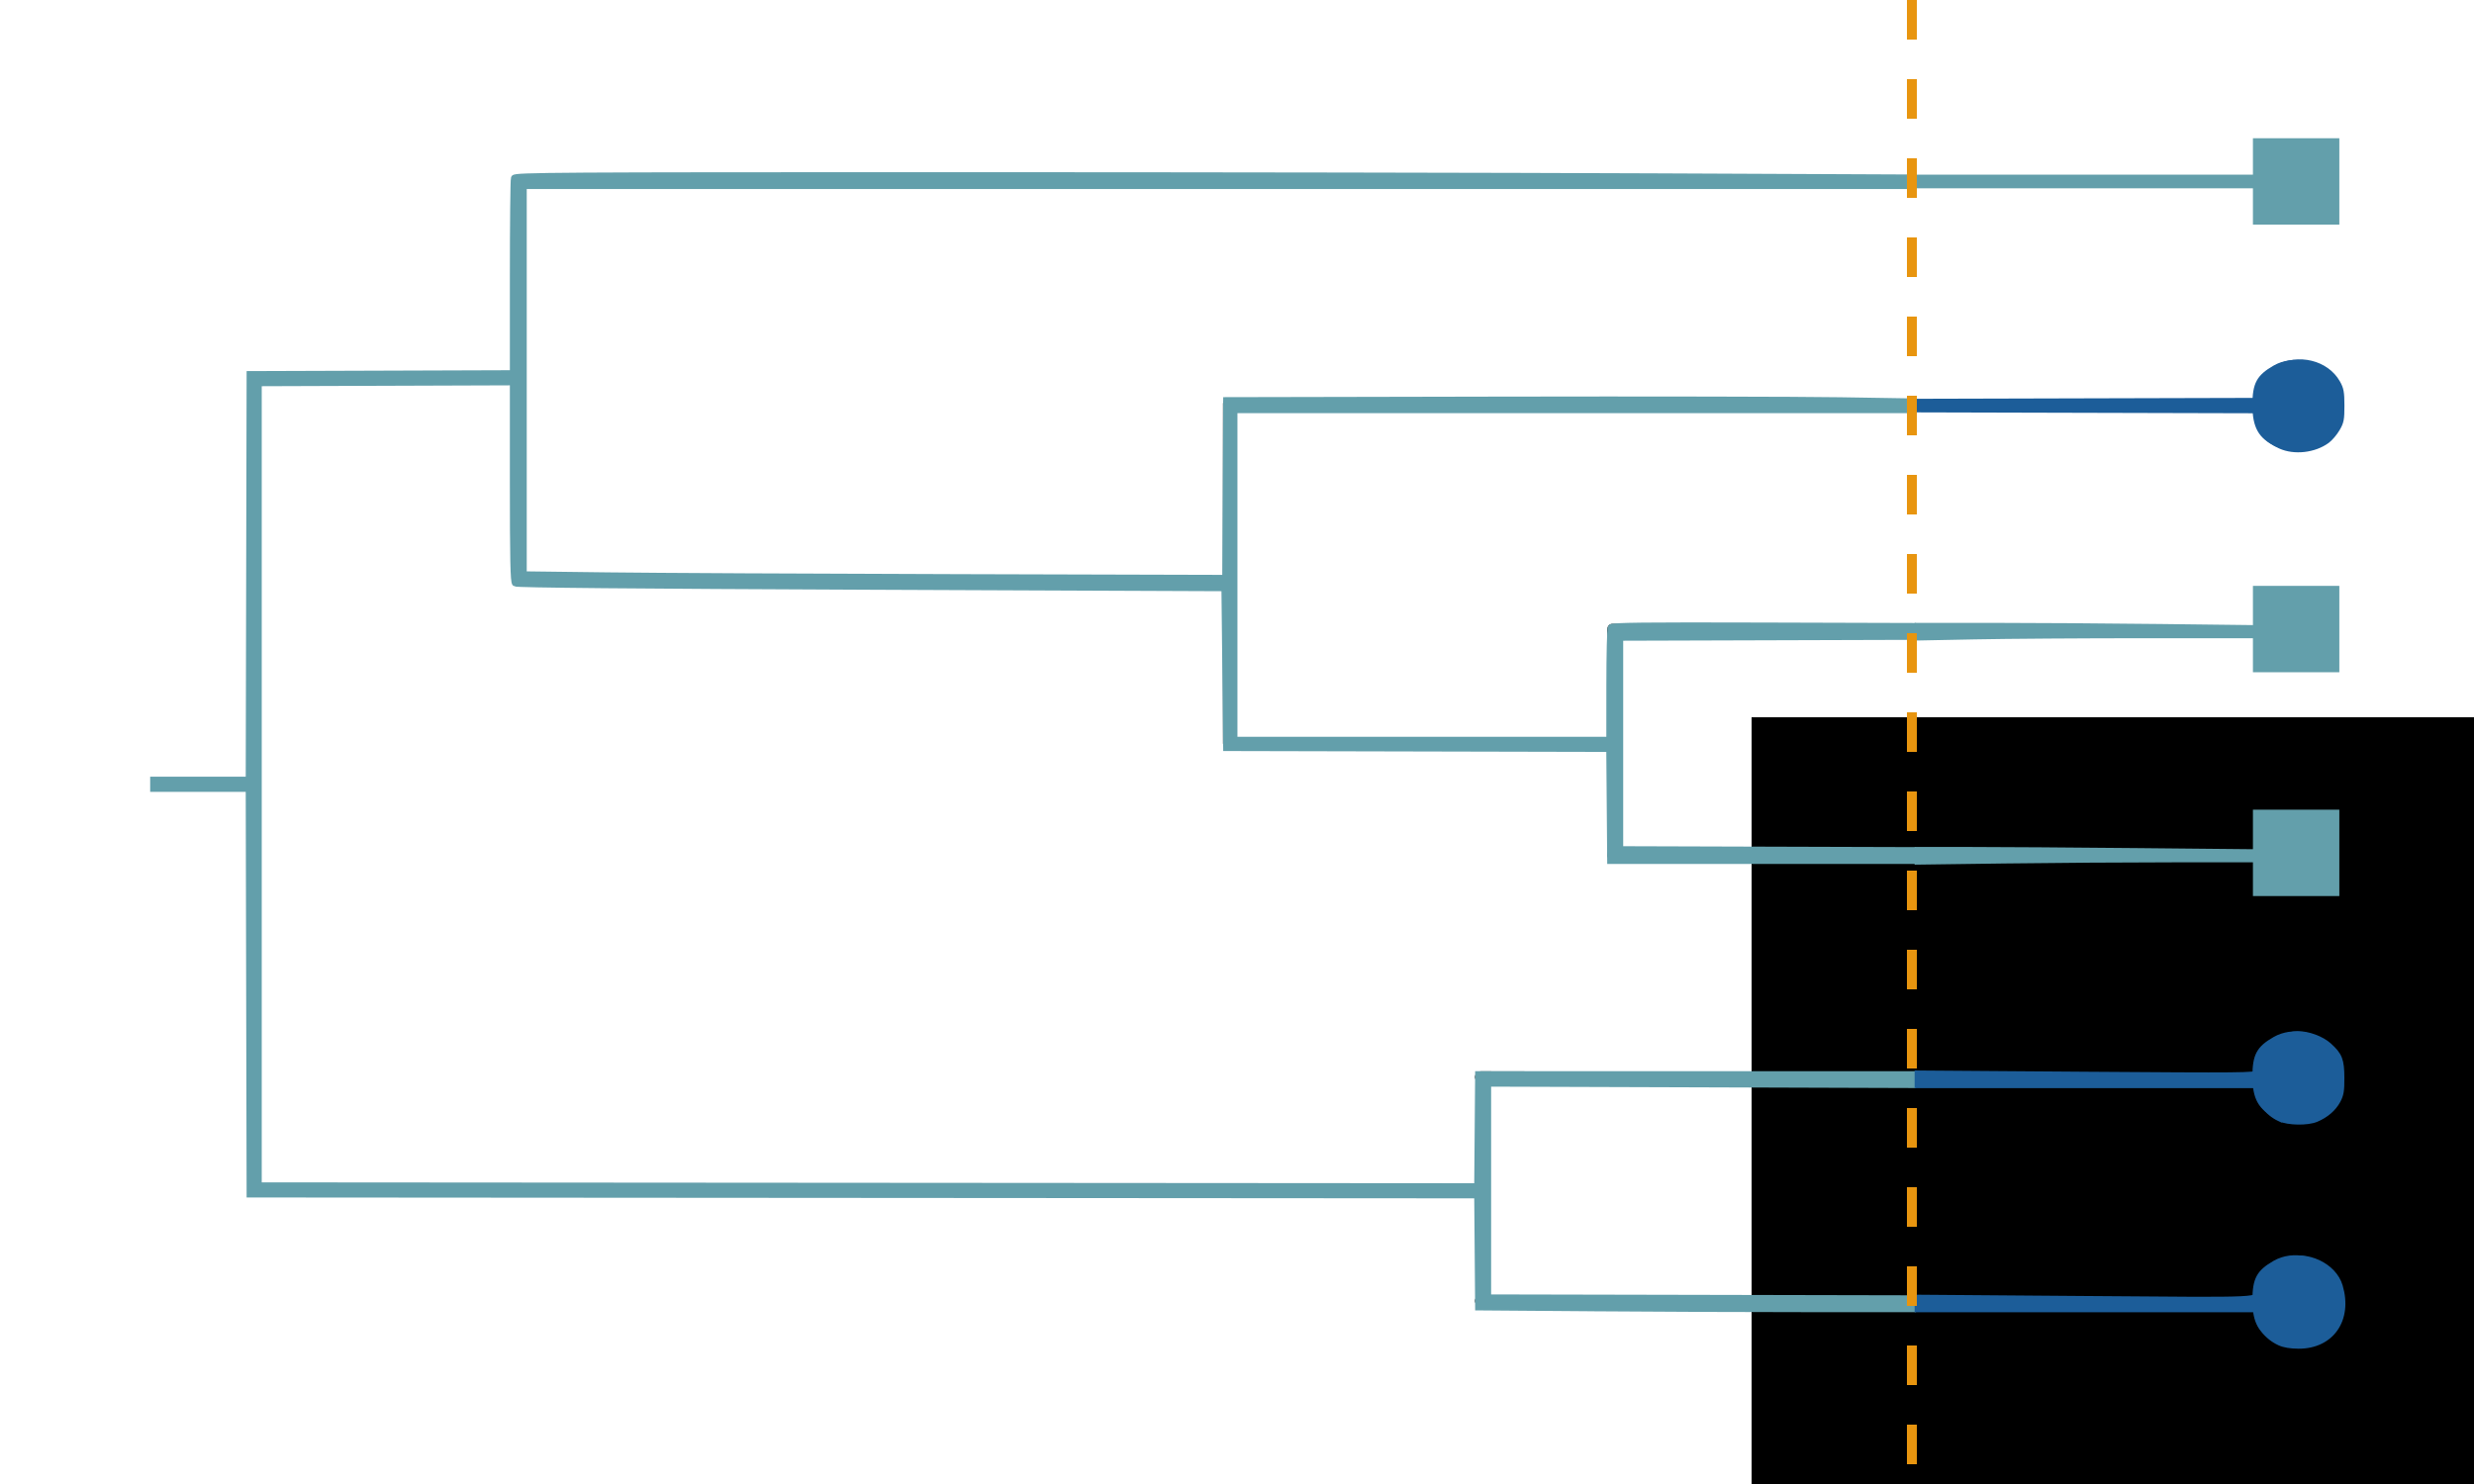 <?xml version="1.0" encoding="UTF-8" standalone="no"?>
<!-- Created with Inkscape (http://www.inkscape.org/) -->

<svg
   xmlns:dc="http://purl.org/dc/elements/1.1/"
   xmlns:cc="http://creativecommons.org/ns#"
   xmlns:rdf="http://www.w3.org/1999/02/22-rdf-syntax-ns#"
   xmlns:svg="http://www.w3.org/2000/svg"
   xmlns="http://www.w3.org/2000/svg"
   xmlns:sodipodi="http://sodipodi.sourceforge.net/DTD/sodipodi-0.dtd"
   xmlns:inkscape="http://www.inkscape.org/namespaces/inkscape"
   width="500mm"
   height="300mm"
   viewBox="0 0 500 300"
   version="1.1"
   id="svg8"
   inkscape:version="0.92.5 (2060ec1f9f, 2020-04-08)"
   sodipodi:docname="tree-option2.svg"
   xml:space="preserve"><defs
     id="defs2"><clipPath
       clipPathUnits="userSpaceOnUse"
       id="clipPath4344"><rect
         style="fill:#00ff00;fill-opacity:0.415;stroke:none;stroke-width:0.265;stroke-dasharray:none"
         id="rect4346"
         width="448.295"
         height="200.263"
         x="30.506"
         y="54.441" /></clipPath></defs><sodipodi:namedview
     id="base"
     pagecolor="#ffffff"
     bordercolor="#666666"
     borderopacity="1.0"
     inkscape:pageopacity="0.0"
     inkscape:pageshadow="2"
     inkscape:zoom="0.75459167"
     inkscape:cx="776.81442"
     inkscape:cy="650.98977"
     inkscape:document-units="mm"
     inkscape:current-layer="layer1"
     showgrid="false"
     units="mm"
     inkscape:pagecheckerboard="false"
     inkscape:window-width="1920"
     inkscape:window-height="1136"
     inkscape:window-x="0"
     inkscape:window-y="27"
     inkscape:window-maximized="1"
     inkscape:showpageshadow="0"
     inkscape:deskcolor="#d1d1d1"
     inkscape:snap-object-midpoints="true"
     inkscape:snap-center="false"
     inkscape:snap-grids="true"
     inkscape:snap-bbox="false"
     inkscape:snap-bbox-edge-midpoints="true"
     inkscape:bbox-paths="true"
     inkscape:bbox-nodes="true"
     inkscape:snap-bbox-midpoints="true"
     inkscape:snap-global="true"
     inkscape:object-nodes="true"
     inkscape:snap-others="true"
     inkscape:object-paths="true"
     inkscape:snap-page="true" /><g
     inkscape:label="Branches"
     inkscape:groupmode="layer"
     id="layer1"
     transform="translate(0,3)"><flowRoot
   xml:space="preserve"
   id="flowRoot18"
   style="font-style:normal;font-variant:normal;font-weight:500;font-stretch:normal;font-size:40px;line-height:1.25;font-family:'CMU Sans Serif';-inkscape-font-specification:'CMU Sans Serif, Medium';font-variant-ligatures:normal;font-variant-caps:normal;font-variant-numeric:normal;font-feature-settings:normal;text-align:start;letter-spacing:0px;word-spacing:0px;writing-mode:lr-tb;text-anchor:start;fill:#000000;fill-opacity:1;stroke:none"><flowRegion
     id="flowRegion20"
     style="font-style:normal;font-variant:normal;font-weight:500;font-stretch:normal;font-size:40px;font-family:'CMU Sans Serif';-inkscape-font-specification:'CMU Sans Serif, Medium';font-variant-ligatures:normal;font-variant-caps:normal;font-variant-numeric:normal;font-feature-settings:normal;text-align:start;writing-mode:lr-tb;text-anchor:start"><rect
       id="rect22"
       width="1310"
       height="318"
       x="354"
       y="142"
       style="font-style:normal;font-variant:normal;font-weight:500;font-stretch:normal;font-size:40px;font-family:'CMU Sans Serif';-inkscape-font-specification:'CMU Sans Serif, Medium';font-variant-ligatures:normal;font-variant-caps:normal;font-variant-numeric:normal;font-feature-settings:normal;text-align:start;writing-mode:lr-tb;text-anchor:start" /></flowRegion><flowPara
     id="flowPara24" /></flowRoot>

<flowRoot
   xml:space="preserve"
   id="flowRoot4050"
   style="font-style:normal;font-variant:normal;font-weight:500;font-stretch:normal;font-size:48px;line-height:1.25;font-family:'CMU Sans Serif';-inkscape-font-specification:'CMU Sans Serif, Medium';font-variant-ligatures:normal;font-variant-caps:normal;font-variant-numeric:normal;font-feature-settings:normal;text-align:start;letter-spacing:0px;word-spacing:0px;writing-mode:lr-tb;text-anchor:start;fill:#000000;fill-opacity:1;stroke:none"><flowRegion
     id="flowRegion4052"><rect
       id="rect4054"
       width="528"
       height="114"
       x="716"
       y="168" /></flowRegion><flowPara
     id="flowPara4056" /></flowRoot><path
   style="fill:none;stroke:#000000;stroke-width:2;stroke-linecap:butt;stroke-linejoin:round;stroke-miterlimit:4;stroke-dasharray:none;stroke-opacity:1"
   d="m 455.323,169.678 -129.457,-0.319 v 0.529 z"
   id="path5059"
   inkscape:connector-curvature="0"
   sodipodi:nodetypes="cccc" /><path
   style="fill:none;stroke:#000000;stroke-width:2.301;stroke-linecap:butt;stroke-linejoin:round;stroke-miterlimit:4;stroke-dasharray:none;stroke-opacity:1"
   d="m 459.927,215.045 -160.678,-0.319 z"
   id="path5061"
   inkscape:connector-curvature="0"
   sodipodi:nodetypes="ccc" /><path
   style="fill:none;stroke:#000000;stroke-width:2;stroke-linecap:butt;stroke-linejoin:round;stroke-miterlimit:4;stroke-dasharray:none;stroke-opacity:1"
   d="m 455.323,124.433 -129.457,-0.319 v 0.529 z"
   id="path5059-5"
   inkscape:connector-curvature="0"
   sodipodi:nodetypes="cccc" /><path
   style="fill:none;stroke:#000000;stroke-width:2.301;stroke-linecap:butt;stroke-linejoin:round;stroke-miterlimit:4;stroke-dasharray:none;stroke-opacity:1"
   d="M 459.927,260.29 299.248,259.971 Z"
   id="path5061-1"
   inkscape:connector-curvature="0"
   sodipodi:nodetypes="ccc" /><path
   style="fill:none;stroke:#000000;stroke-width:2;stroke-linecap:butt;stroke-linejoin:round;stroke-miterlimit:4;stroke-dasharray:none;stroke-opacity:1"
   d="M 325.865,147.265 H 248.173 V 78.604 l 215.881,0.319"
   id="path5142-1"
   inkscape:connector-curvature="0"
   sodipodi:nodetypes="cccc" /><path
   style="fill:none;stroke:#000000;stroke-width:2;stroke-linecap:butt;stroke-linejoin:round;stroke-miterlimit:4;stroke-dasharray:none;stroke-opacity:1"
   d="M 248.014,114.648 104.586,114.135 V 33.376 l 359.468,0.302"
   id="path5180"
   inkscape:connector-curvature="0"
   sodipodi:nodetypes="cccc" /><path
   style="fill:none;stroke:#000000;stroke-width:2;stroke-linecap:butt;stroke-linejoin:round;stroke-miterlimit:4;stroke-dasharray:none;stroke-opacity:1"
   d="m 325.865,124.643 v 45.245 z"
   id="path5100"
   inkscape:connector-curvature="0"
   sodipodi:nodetypes="ccc" /><path
   style="fill:none;stroke:#000000;stroke-width:2;stroke-linecap:butt;stroke-linejoin:round;stroke-miterlimit:4;stroke-dasharray:none;stroke-opacity:1"
   d="M 299.248,214.726 V 259.971"
   id="path5102"
   inkscape:connector-curvature="0"
   sodipodi:nodetypes="cc" /><path
   style="fill:none;stroke:#000000;stroke-width:2;stroke-linecap:butt;stroke-linejoin:round;stroke-miterlimit:4;stroke-dasharray:none;stroke-opacity:1"
   d="M 104.835,73.257 H 51.14 V 237.365 l 248.109,-0.017"
   id="path5221"
   inkscape:connector-curvature="0"
   sodipodi:nodetypes="cccc" /><path
   style="fill:none;stroke:#000000;stroke-width:2;stroke-linecap:butt;stroke-linejoin:round;stroke-miterlimit:4;stroke-dasharray:none;stroke-opacity:1"
   d="M 51.14,155.311 H 31.031"
   id="path5238"
   inkscape:connector-curvature="0"
   sodipodi:nodetypes="cc" /><path
   style="fill:#639fab;fill-opacity:1;stroke:#639fab;stroke-width:4.913;stroke-linecap:butt;stroke-linejoin:miter;stroke-miterlimit:4;stroke-dasharray:none;stroke-dashoffset:0;stroke-opacity:1;paint-order:normal"
   d="m 1216.92,997.868 -89.452,-0.682 -0.35,-42.736 -0.35,-42.736 -468.116,-0.333 -468.116,-0.333 -0.337,-154.719 -0.337,-154.719 h -36.438 -36.438 v -3.313 -3.313 h 36.438 36.438 l 0.337,-154.719 0.337,-154.719 100.385,-0.34 100.385,-0.34 v -73.433 c 0,-40.388 0.362,-74.376 0.804,-75.529 0.731,-1.904 31.485,-2.096 335.061,-2.096 183.841,0 423.808,0.397 533.259,0.882 l 199.003,0.882 v 3.094 3.094 H 929.347 399.259 V 290.024 438.292 l 63.942,0.796 c 35.168,0.438 155.625,1.047 267.682,1.354 l 203.741,0.558 0.343,-67.789 0.343,-67.789 206.072,-0.412 c 113.339,-0.227 231.267,-0.008 262.062,0.487 l 55.991,0.9 v 3.157 3.157 H 1200.355 941.274 v 125.896 125.896 h 143.124 143.124 l 0.02,-42.076 c 0.011,-23.142 0.496,-42.825 1.077,-43.74 0.837,-1.318 24.842,-1.594 115.605,-1.325 l 114.549,0.339 v 3.976 3.976 l -111.65,0.339 -111.65,0.339 v 80.823 80.823 l 111.65,0.339 111.65,0.339 v 3.976 3.976 h -115.294 -115.294 l -0.35,-42.733 -0.35,-42.733 -146.087,-0.337 -146.087,-0.337 -0.663,-60.96 -0.663,-60.96 -269.682,-1.116 c -181.445,-0.751 -270.224,-1.563 -271.339,-2.481 -1.29,-1.063 -1.657,-18.186 -1.657,-77.411 v -76.046 l -97.072,0.34 -97.072,0.34 v 306.126 306.126 l 464.803,0.333 464.803,0.333 0.35,-42.74 0.35,-42.74 h 165.653 165.653 v 3.976 3.976 l -162.008,-0.538 -162.008,-0.538 v 81.703 81.703 l 162.008,0.337 162.008,0.337 v 3.976 3.976 l -76.2,0.019 c -41.91,0.011 -116.454,-0.288 -165.653,-0.663 z"
   id="path1505"
   inkscape:connector-curvature="0"
   transform="matrix(0.265,0,0,0.265,0,-3)" /><path
   style="fill:#639fab;fill-opacity:1;stroke:#639fab;stroke-width:3.78;stroke-linecap:butt;stroke-linejoin:miter;stroke-miterlimit:4;stroke-dasharray:none;stroke-dashoffset:0;stroke-opacity:1;paint-order:normal"
   d="m 1462.086,481.89 v -4.853 l 55.328,10e-4 c 30.43,7.1e-4 88.873,0.397 129.872,0.88 l 74.544,0.878 v 3.096 3.096 h -85.923 c -47.258,0 -105.7,0.395 -129.872,0.877 l -43.949,0.877 z"
   id="path1507"
   inkscape:connector-curvature="0"
   transform="matrix(0.265,0,0,0.265,0,-3)" /><path
   style="fill:#639fab;fill-opacity:1;stroke:#639fab;stroke-width:3.78;stroke-linecap:butt;stroke-linejoin:miter;stroke-miterlimit:4;stroke-dasharray:none;stroke-dashoffset:0;stroke-opacity:1;paint-order:normal"
   d="m 1462.086,652.846 v -4.855 l 39.425,10e-4 c 21.684,5.8e-4 80.126,0.397 129.872,0.88 l 90.446,0.879 v 3.095 3.095 l -63.279,0.001 c -34.804,7.9e-4 -93.246,0.396 -129.872,0.879 l -66.592,0.878 z"
   id="path1511"
   inkscape:connector-curvature="0"
   transform="matrix(0.265,0,0,0.265,0,-3)" /><path
   style="fill:#1c5d99;fill-opacity:1;stroke:#1c5d99;stroke-width:3.78;stroke-linecap:butt;stroke-linejoin:miter;stroke-miterlimit:4;stroke-dasharray:none;stroke-dashoffset:0;stroke-opacity:1;paint-order:normal"
   d="m 1738.394,853.533 c -9.355,-4.341 -16.565,-13.953 -16.565,-22.085 v -3.227 h -129.871 -129.872 v -4.849 -4.849 l 129.04,0.944 c 118.754,0.869 129.106,0.771 129.872,-1.223 0.457,-1.192 0.832,-3.633 0.832,-5.424 0,-11.327 16.095,-24.119 30.571,-24.297 7.907,-0.097 18.252,3.734 23.928,8.862 8.187,7.397 9.669,11.187 9.726,24.873 0.04,9.879 -0.461,12.881 -2.921,17.482 -3.266,6.111 -9.14,11.162 -16.606,14.282 -6.829,2.853 -21.477,2.599 -28.132,-0.489 z"
   id="path1513"
   inkscape:connector-curvature="0"
   transform="matrix(0.265,0,0,0.265,0,-3)" /><path
   style="fill:#1c5d99;fill-opacity:1;stroke:#1c5d99;stroke-width:3.78;stroke-linecap:butt;stroke-linejoin:miter;stroke-miterlimit:4;stroke-dasharray:none;stroke-dashoffset:0;stroke-opacity:1;paint-order:normal"
   d="m 1738.394,1024.504 c -9.818,-4.522 -16.565,-13.473 -16.565,-21.974 v -3.356 h -129.871 -129.872 v -4.805 -4.805 l 128.7,0.99 c 140.047,1.077 130.98,1.516 131.023,-6.342 0.049,-8.905 8.896,-18.627 20.824,-22.882 16.5,-5.885 37.454,3.909 42.143,19.698 7.591,25.562 -6.541,46.024 -31.733,45.946 -6.227,-0.019 -11.117,-0.844 -14.649,-2.471 z"
   id="path1515"
   inkscape:connector-curvature="0"
   transform="matrix(0.265,0,0,0.265,0,-3)" /><path
   style="fill:#1c5d99;fill-opacity:1;stroke:#1c5d99;stroke-width:3.78;stroke-linecap:butt;stroke-linejoin:miter;stroke-miterlimit:4;stroke-dasharray:none;stroke-dashoffset:0;stroke-opacity:1;paint-order:normal"
   d="m 1739.057,340.433 c -10.705,-4.846 -15.455,-10.893 -17.092,-21.759 l -0.799,-5.301 -129.54,-0.338 -129.54,-0.338 v -3.3 -3.3 l 129.524,-0.338 129.524,-0.338 0.911,-6.371 c 1.16,-8.112 5.593,-13.907 14.232,-18.609 16.543,-9.004 37.934,-3.793 46.547,11.339 2.768,4.863 3.242,7.425 3.259,17.618 0.017,10.542 -0.389,12.62 -3.495,17.89 -1.933,3.28 -5.385,7.34 -7.67,9.021 -9.816,7.225 -25.122,8.985 -35.861,4.123 z"
   id="path1517"
   inkscape:connector-curvature="0"
   transform="matrix(0.265,0,0,0.265,0,-3)" /><path
   style="fill:#639fab;fill-opacity:1;stroke:#639fab;stroke-width:3.78;stroke-linecap:butt;stroke-linejoin:miter;stroke-miterlimit:4;stroke-dasharray:none;stroke-dashoffset:0;stroke-opacity:1;paint-order:normal"
   d="m 1462.086,138.444 v -3.313 h 129.872 129.871 v 3.313 3.313 h -129.871 -129.872 z"
   id="path1519"
   inkscape:connector-curvature="0"
   transform="matrix(0.265,0,0,0.265,0,-3)" /></g><g
     inkscape:groupmode="layer"
     id="layer3"
     inkscape:label="Overlay" /><g
     inkscape:groupmode="layer"
     id="layer2"
     inkscape:label="Leaf Nodes"
     style="opacity:1"><rect
       id="rect4170"
       width="17.462"
       height="17.462"
       x="455.323"
       y="27.947"
       style="fill:#639fab;fill-opacity:1;stroke-width:0.265" /><path
       style="fill:#1c5d99;fill-opacity:1;stroke:none;stroke-width:0.529;stroke-opacity:1"
       d="m 459.927,225.982 c -3.46,-1.619 -4.71,-3.841 -4.71,-8.375 0,-4.388 0.877,-6.02 4.283,-7.968 3.909,-2.235 9.303,-1.057 12.037,2.63 1.52,2.049 1.824,7.037 0.589,9.641 -1.986,4.185 -7.805,6.128 -12.199,4.072 z"
       id="path4176"
       inkscape:connector-curvature="0" /><rect
       id="rect4170-8"
       width="17.462"
       height="17.462"
       x="455.323"
       y="118.437"
       style="fill:#639fab;fill-opacity:1;stroke-width:0.265" /><rect
       id="rect4170-0"
       width="17.462"
       height="17.462"
       x="455.323"
       y="163.682"
       style="fill:#639fab;fill-opacity:1;stroke-width:0.265" /><path
       style="fill:#1c5d99;fill-opacity:1;stroke:none;stroke-width:0.529;stroke-opacity:1"
       d="m 459.927,90.248 c -3.46,-1.619 -4.71,-3.841 -4.71,-8.375 0,-4.388 0.877,-6.02 4.283,-7.968 3.909,-2.235 9.303,-1.057 12.037,2.63 1.52,2.049 1.824,7.037 0.589,9.641 -1.986,4.185 -7.805,6.128 -12.199,4.072 z"
       id="path4176-1"
       inkscape:connector-curvature="0" /><path
       style="fill:#1c5d99;fill-opacity:1;stroke:none;stroke-width:0.529;stroke-opacity:1"
       d="m 459.927,271.227 c -3.46,-1.619 -4.71,-3.841 -4.71,-8.375 0,-4.388 0.877,-6.02 4.283,-7.968 3.909,-2.235 9.303,-1.057 12.037,2.63 1.52,2.049 1.824,7.037 0.589,9.641 -1.986,4.185 -7.805,6.128 -12.199,4.072 z"
       id="path4176-0"
       inkscape:connector-curvature="0" /><path
       style="opacity:1;fill:#e8950f;fill-opacity:1;stroke:#e8950f;stroke-width:2;stroke-linecap:butt;stroke-linejoin:miter;stroke-miterlimit:4;stroke-dasharray:8,8;stroke-dashoffset:0;stroke-opacity:1"
       d="M 386.396,0 V 300"
       id="path5259"
       inkscape:connector-curvature="0"
       sodipodi:nodetypes="cc" /></g></svg>